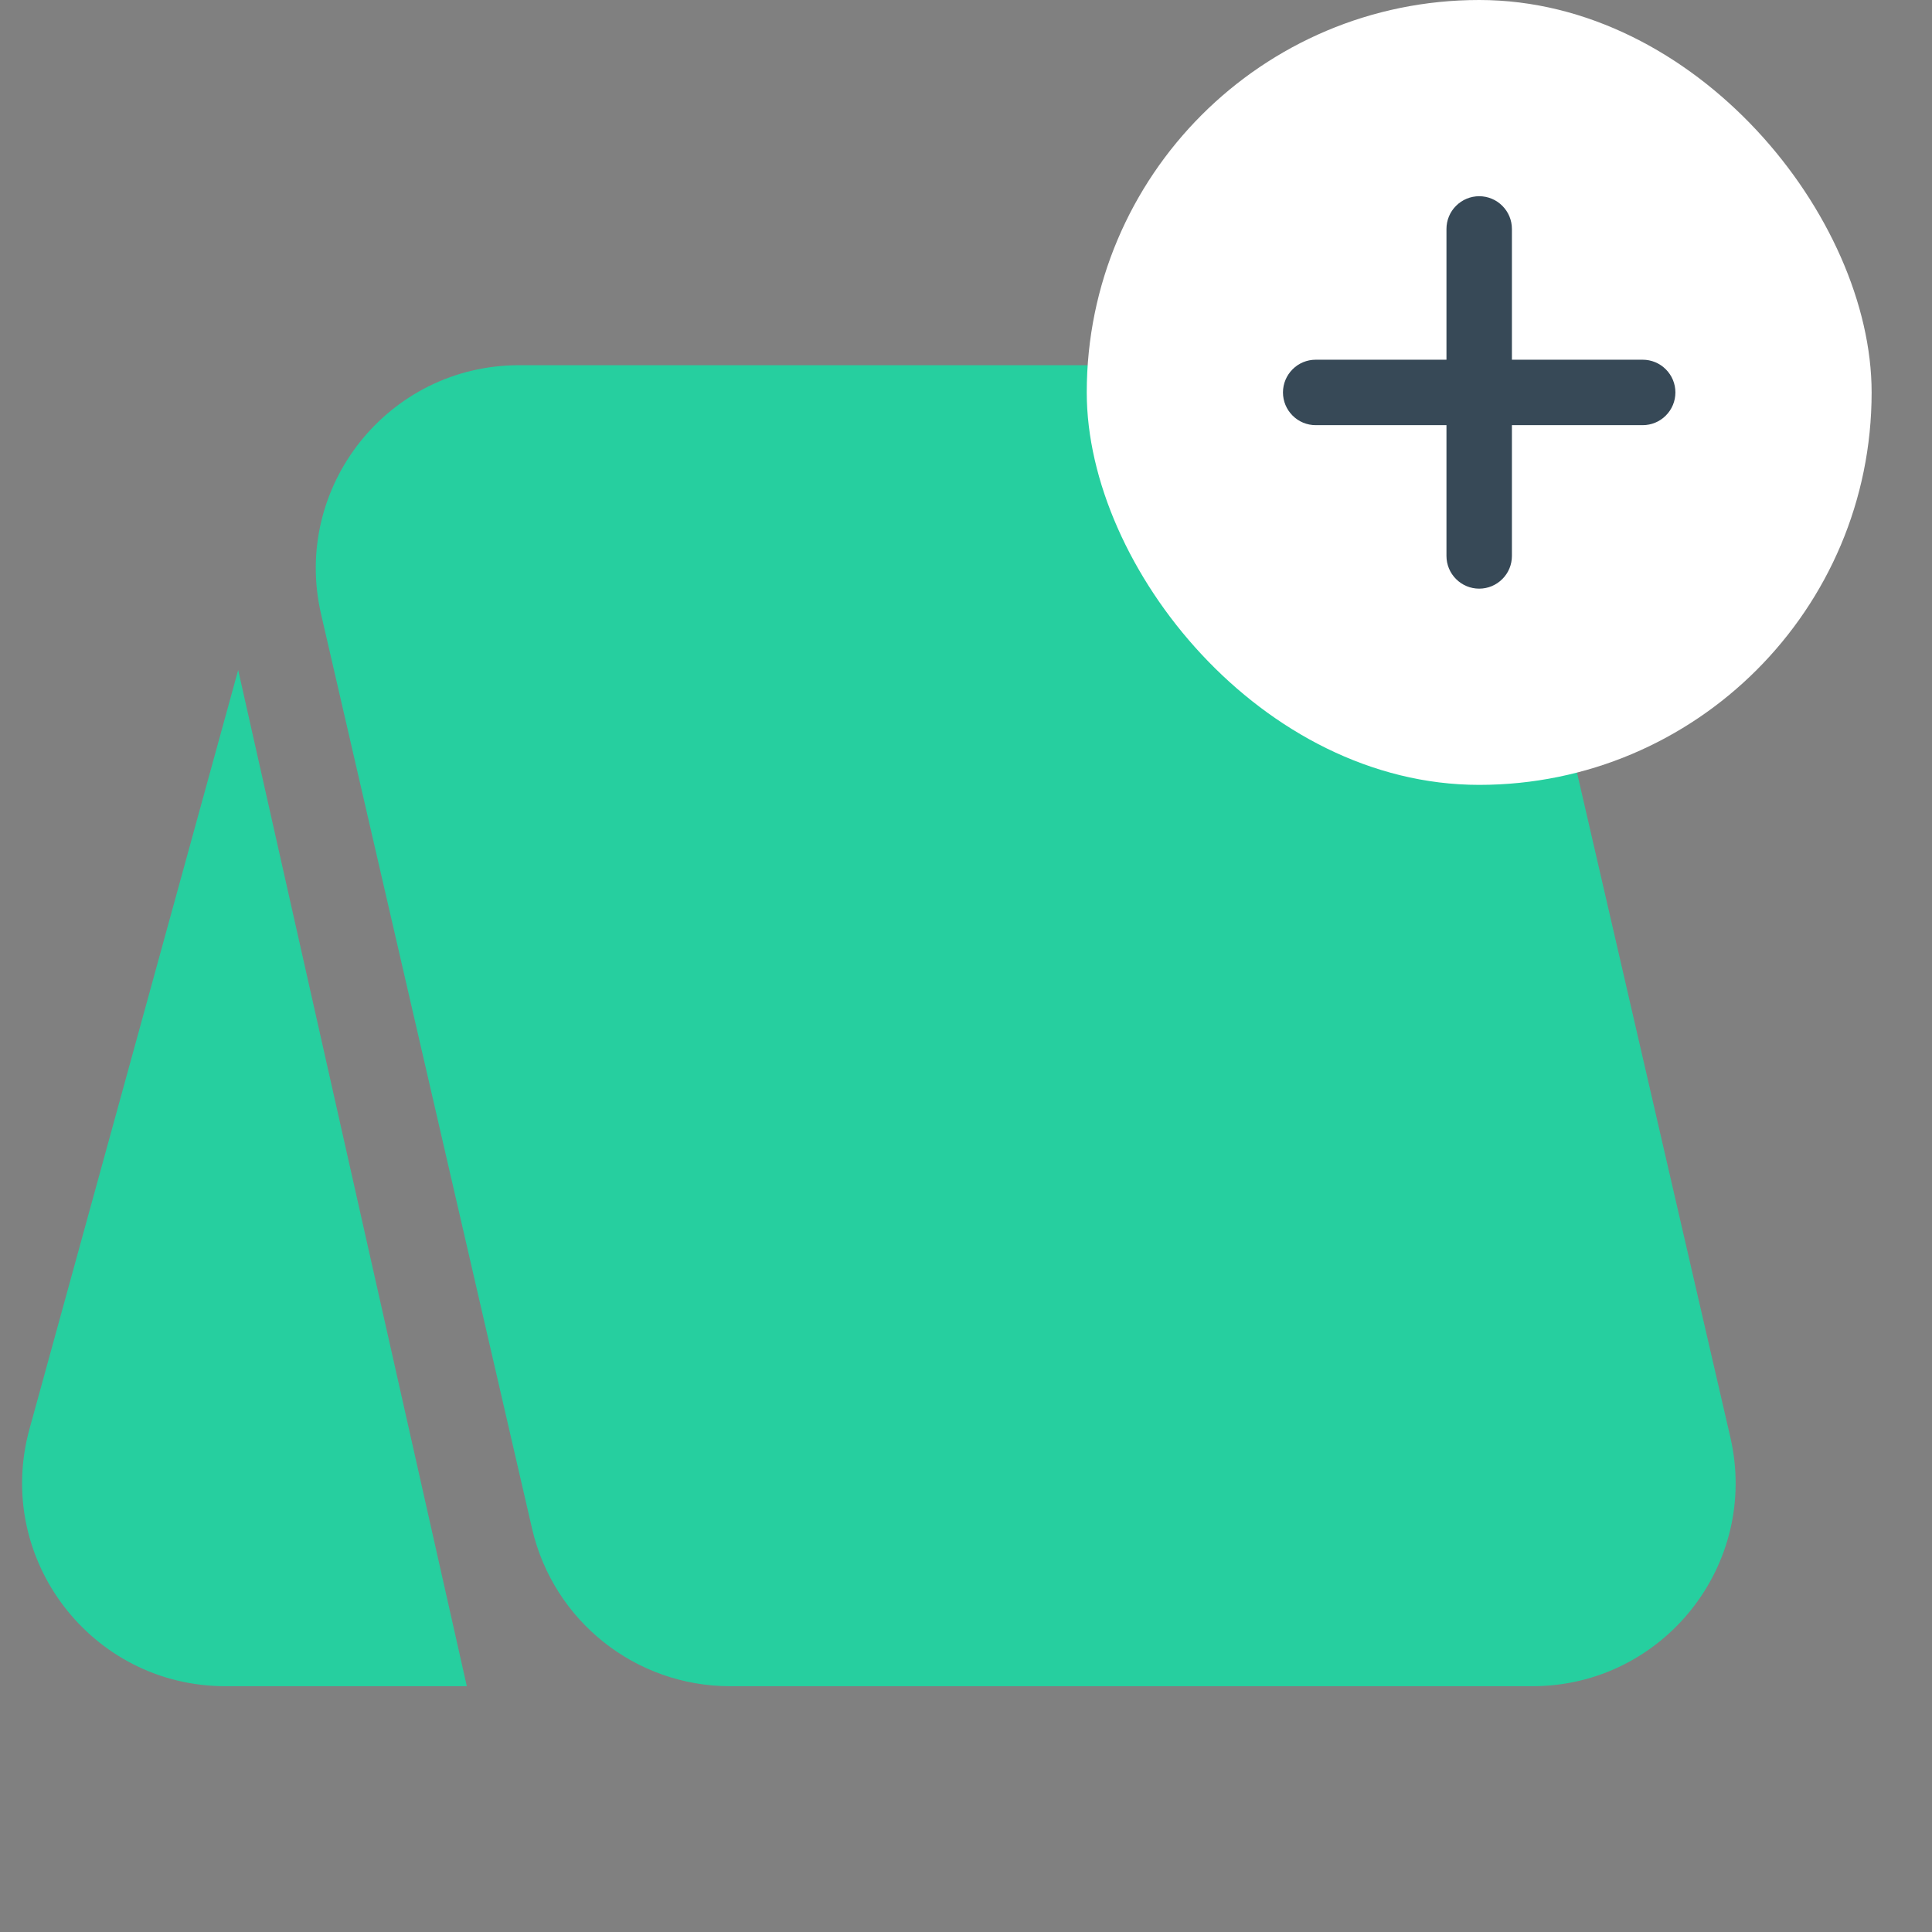 <svg width="32" height="32" viewBox="0 0 32 32" fill="none" xmlns="http://www.w3.org/2000/svg">
<rect x="0" y="0" width="32" height="32" fill="#808080" stroke="none"/>
<path d="M5.318 10.172C4.831 8.063 6.433 6.049 8.597 6.049H21.885C23.452 6.049 24.812 7.131 25.165 8.658L28.66 23.806C29.147 25.915 27.545 27.929 25.38 27.929H12.093C10.525 27.929 9.166 26.847 8.813 25.32L5.318 10.172Z" fill="#26CF9F"/>
<path d="M3.945 11.098L7.732 27.929H3.734C1.511 27.929 -0.101 25.813 0.488 23.67L3.945 11.098Z" fill="#26CF9F"/>
<rect x="18" width="13" height="13" rx="6.5" fill="white"/>
<path d="M27.208 5.958H25.042V3.792C25.042 3.648 24.985 3.51 24.883 3.409C24.781 3.307 24.644 3.25 24.5 3.25C24.356 3.25 24.219 3.307 24.117 3.409C24.015 3.51 23.958 3.648 23.958 3.792V5.958H21.792C21.648 5.958 21.51 6.015 21.409 6.117C21.307 6.219 21.25 6.356 21.25 6.5C21.25 6.644 21.307 6.781 21.409 6.883C21.51 6.985 21.648 7.042 21.792 7.042H23.958V9.208C23.958 9.352 24.015 9.49 24.117 9.591C24.219 9.693 24.356 9.75 24.5 9.75C24.644 9.75 24.781 9.693 24.883 9.591C24.985 9.49 25.042 9.352 25.042 9.208V7.042H27.208C27.352 7.042 27.49 6.985 27.591 6.883C27.693 6.781 27.75 6.644 27.75 6.5C27.75 6.356 27.693 6.219 27.591 6.117C27.49 6.015 27.352 5.958 27.208 5.958Z" fill="#374957"/>
</svg>
